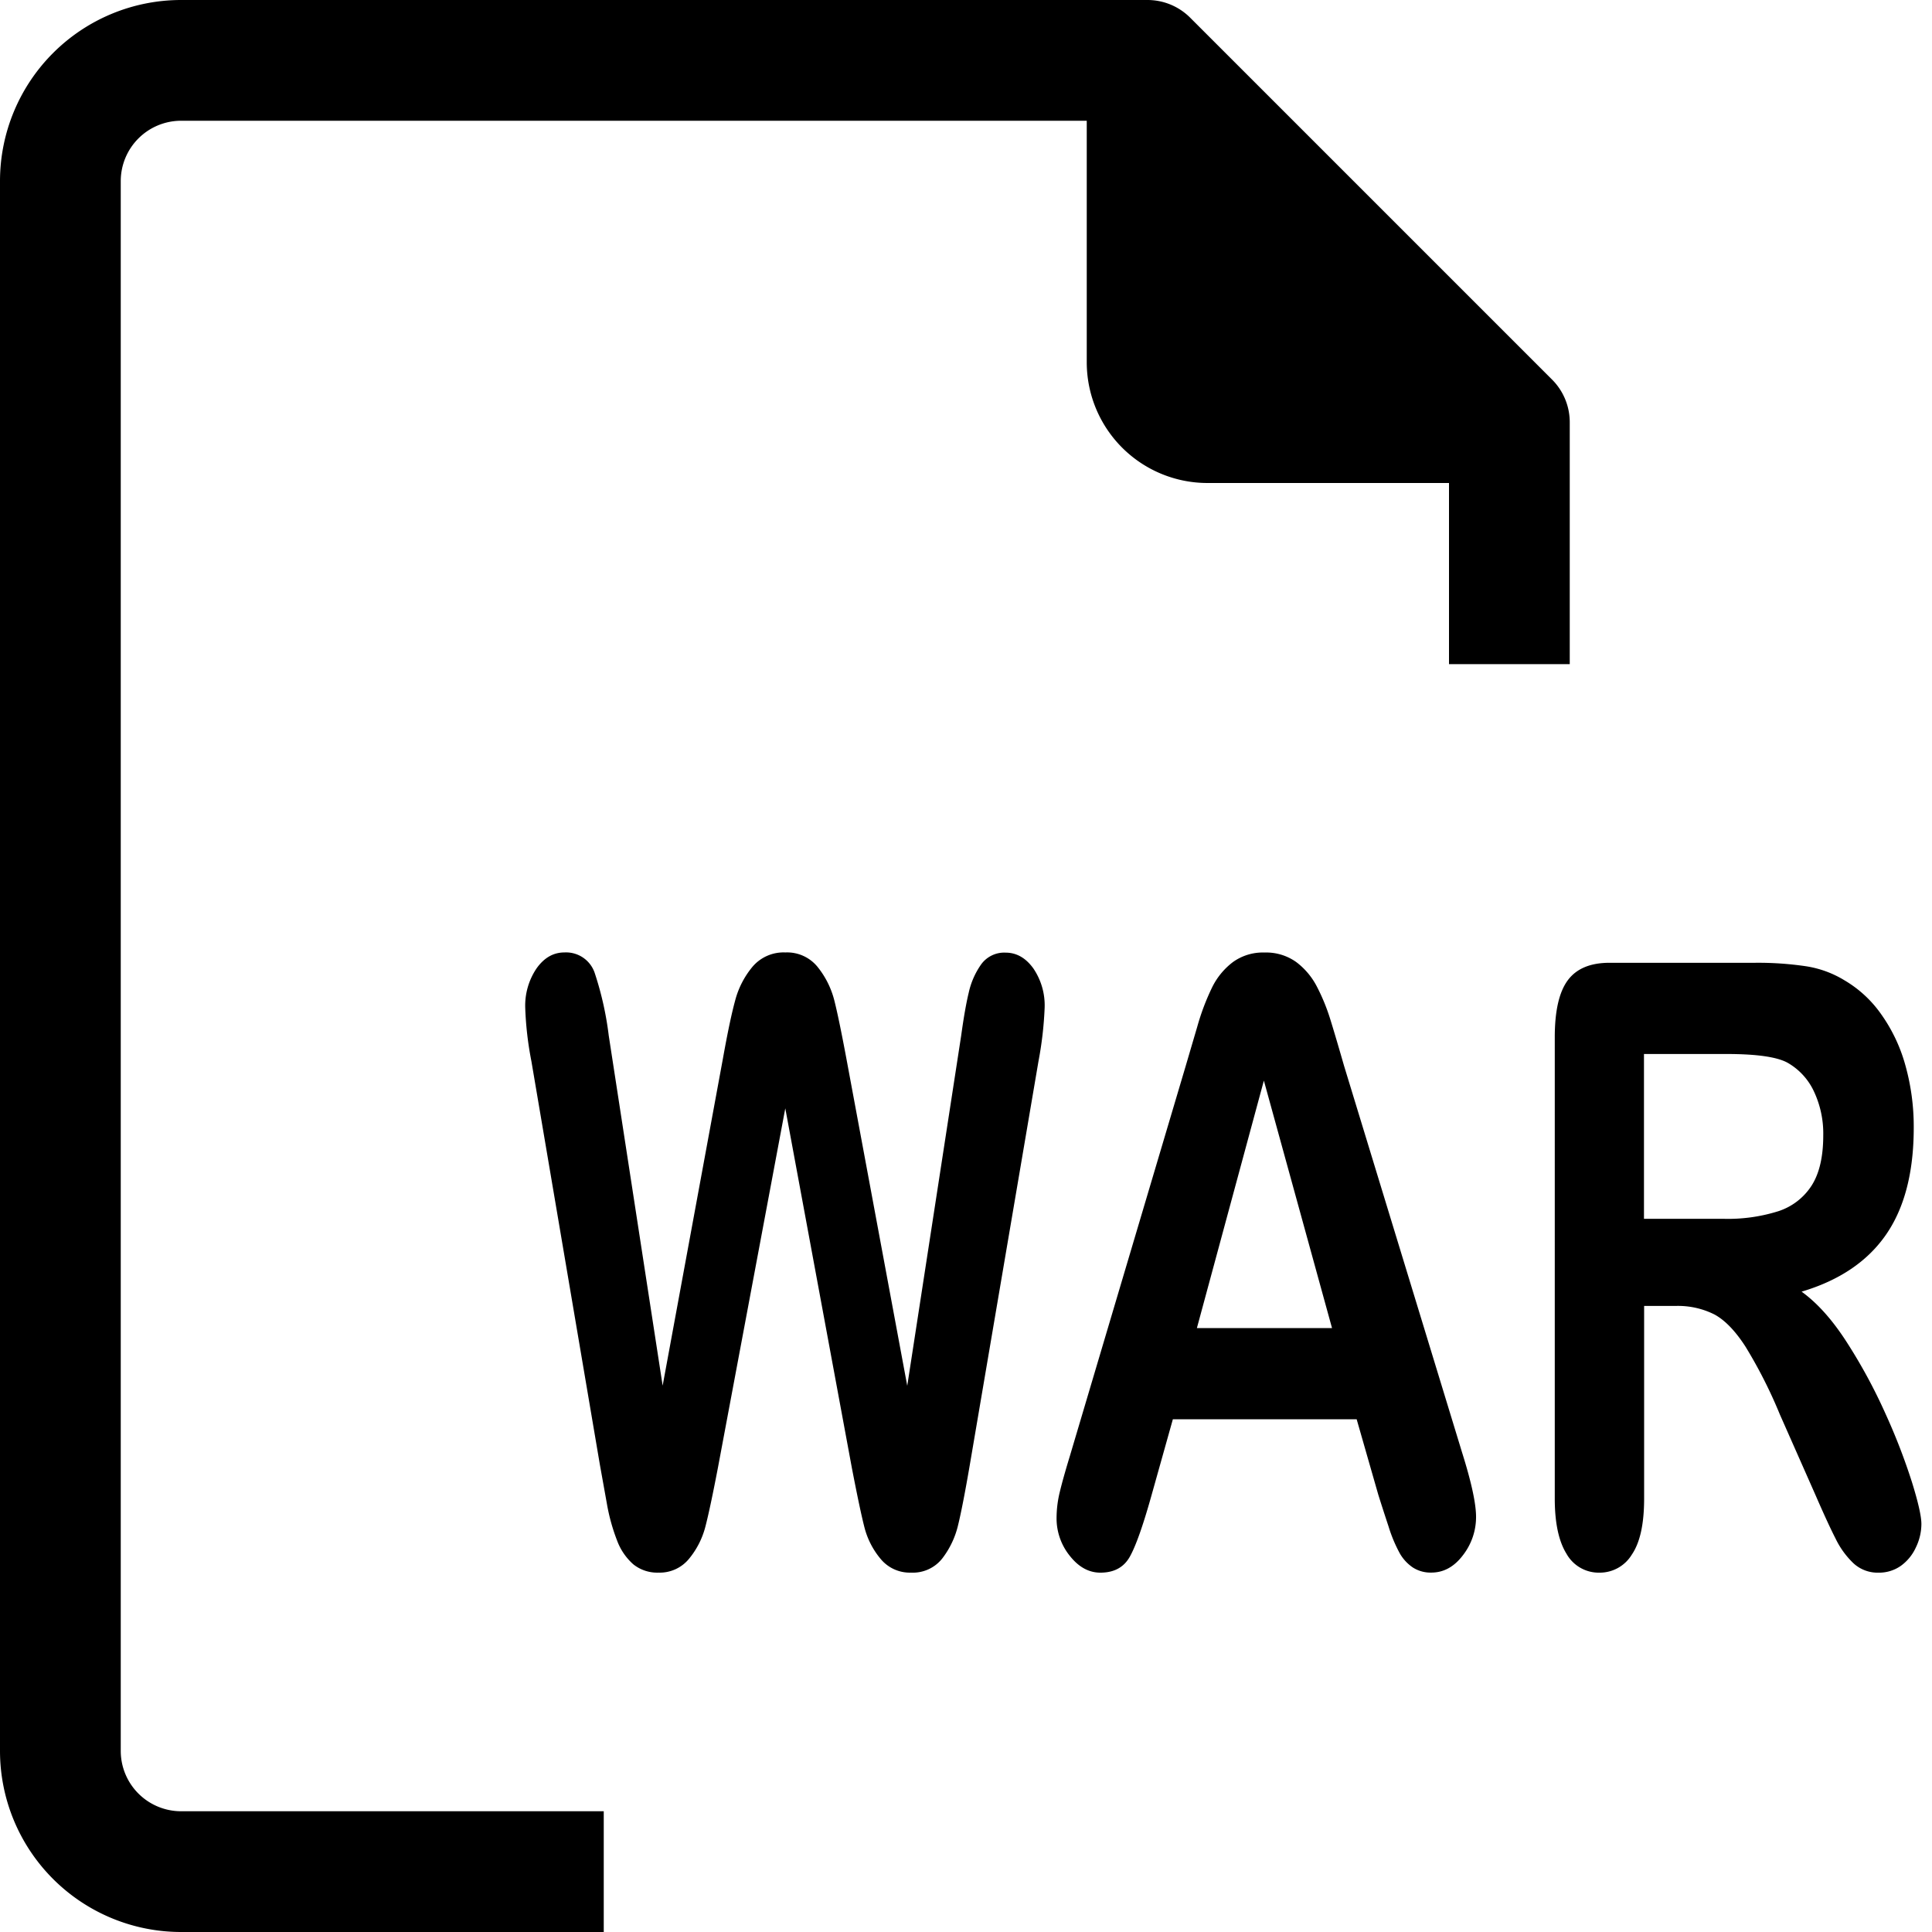 <svg id="Capa_1" data-name="Capa 1" xmlns="http://www.w3.org/2000/svg" viewBox="0 0 512 512"><title>war</title><path d="M32,464V48A16,16,0,0,1,48,32H288V96a32,32,0,0,0,32,32h64v48h32V112a16,16,0,0,0-4.64-11.36l-96-96A16,16,0,0,0,304,0H48A48,48,0,0,0,0,48V464a48,48,0,0,0,48,48H160V480H48A16,16,0,0,1,32,464Z"/><path d="M225.75,389l-17.64-95.28L190.25,389q-2.08,10.84-3.31,15.56a22,22,0,0,1-4.28,8.46,10,10,0,0,1-8.11,3.74,10.11,10.11,0,0,1-6.74-2.22,15.65,15.65,0,0,1-4.28-6.29,51,51,0,0,1-2.68-9.65q-1-5.58-1.86-10.35l-18.16-107a89.14,89.14,0,0,1-1.64-14.2,17.62,17.62,0,0,1,3-10.41q3-4.23,7.37-4.23a8,8,0,0,1,8.11,5.64,85.45,85.45,0,0,1,3.65,16.37l14.29,92.79,16-86.83q1.79-10,3.2-15.18a23.16,23.16,0,0,1,4.61-9,10.79,10.79,0,0,1,8.71-3.79,10.37,10.37,0,0,1,8.67,4,23.28,23.28,0,0,1,4.28,8.62q1.19,4.66,3.2,15.39l16.15,86.83,14.29-92.79q1-7.26,2-11.38a20.69,20.69,0,0,1,3.2-7.37,7.53,7.53,0,0,1,6.59-3.25q4.31,0,7.33,4.17a17.41,17.41,0,0,1,3,10.46,97,97,0,0,1-1.64,14.2L257,388.26q-1.86,10.84-3.09,15.88a23.2,23.2,0,0,1-4.17,8.83,9.89,9.89,0,0,1-8.3,3.79,10,10,0,0,1-8.11-3.69,21.13,21.13,0,0,1-4.24-8.29Q227.91,400.19,225.75,389Z"/><path d="M365.25,396.07l-5.72-19.95H310.82l-5.72,20.38q-3.35,11.93-5.72,16.1t-7.77,4.17q-4.58,0-8.09-4.44A15.81,15.81,0,0,1,280,402.25a29.26,29.26,0,0,1,.82-6.72q.82-3.47,2.7-9.65l30.65-103.2L317.31,272a62.42,62.42,0,0,1,3.92-10.35,18.79,18.79,0,0,1,5.48-6.67,13.56,13.56,0,0,1,8.38-2.55,13.7,13.7,0,0,1,8.46,2.55,19.05,19.05,0,0,1,5.48,6.56,52.28,52.28,0,0,1,3.52,8.62q1.43,4.61,3.64,12.3L387.49,385q3.68,11.71,3.68,17a16.46,16.46,0,0,1-3.47,10.14q-3.48,4.61-8.38,4.61a8.67,8.67,0,0,1-4.9-1.35,11.22,11.22,0,0,1-3.43-3.69,38.08,38.08,0,0,1-3-7.15Q366.4,399.75,365.25,396.07Zm-48.06-44.12H353l-18.06-65.58Z"/><path d="M444,346.09h-8.29v51.06q0,10.08-3.27,14.85a9.93,9.93,0,0,1-8.53,4.77,9.79,9.79,0,0,1-8.77-5q-3.11-5-3.11-14.63V274.88q0-10.41,3.43-15.07t11.08-4.66H465a86.41,86.41,0,0,1,13.63.92,27.55,27.55,0,0,1,10.2,3.74,31.07,31.07,0,0,1,9.72,9,43.06,43.06,0,0,1,6.42,13.6,60.12,60.12,0,0,1,2.19,16.42q0,17.78-7.37,28.4T477.44,342.3q6.3,4.55,12,13.44a142.45,142.45,0,0,1,10.24,18.92,163,163,0,0,1,7,18.1q2.51,8.08,2.51,11.11a14.34,14.34,0,0,1-1.47,6.23,12.27,12.27,0,0,1-4,4.88,10,10,0,0,1-5.9,1.79,9.41,9.41,0,0,1-6.7-2.55,22.58,22.58,0,0,1-4.66-6.45q-2-3.9-5.3-11.49l-9.49-21.46a126,126,0,0,0-9.13-18q-4-6.18-8.17-8.46A21.51,21.51,0,0,0,444,346.09Zm13.55-66.77H435.67V323h21.2a44.39,44.39,0,0,0,14.35-2,16.54,16.54,0,0,0,8.89-6.83q3.07-4.82,3.07-13.28a26.17,26.17,0,0,0-2.47-11.65,17,17,0,0,0-6.86-7.53Q469.71,279.32,457.52,279.32Z"/></svg>